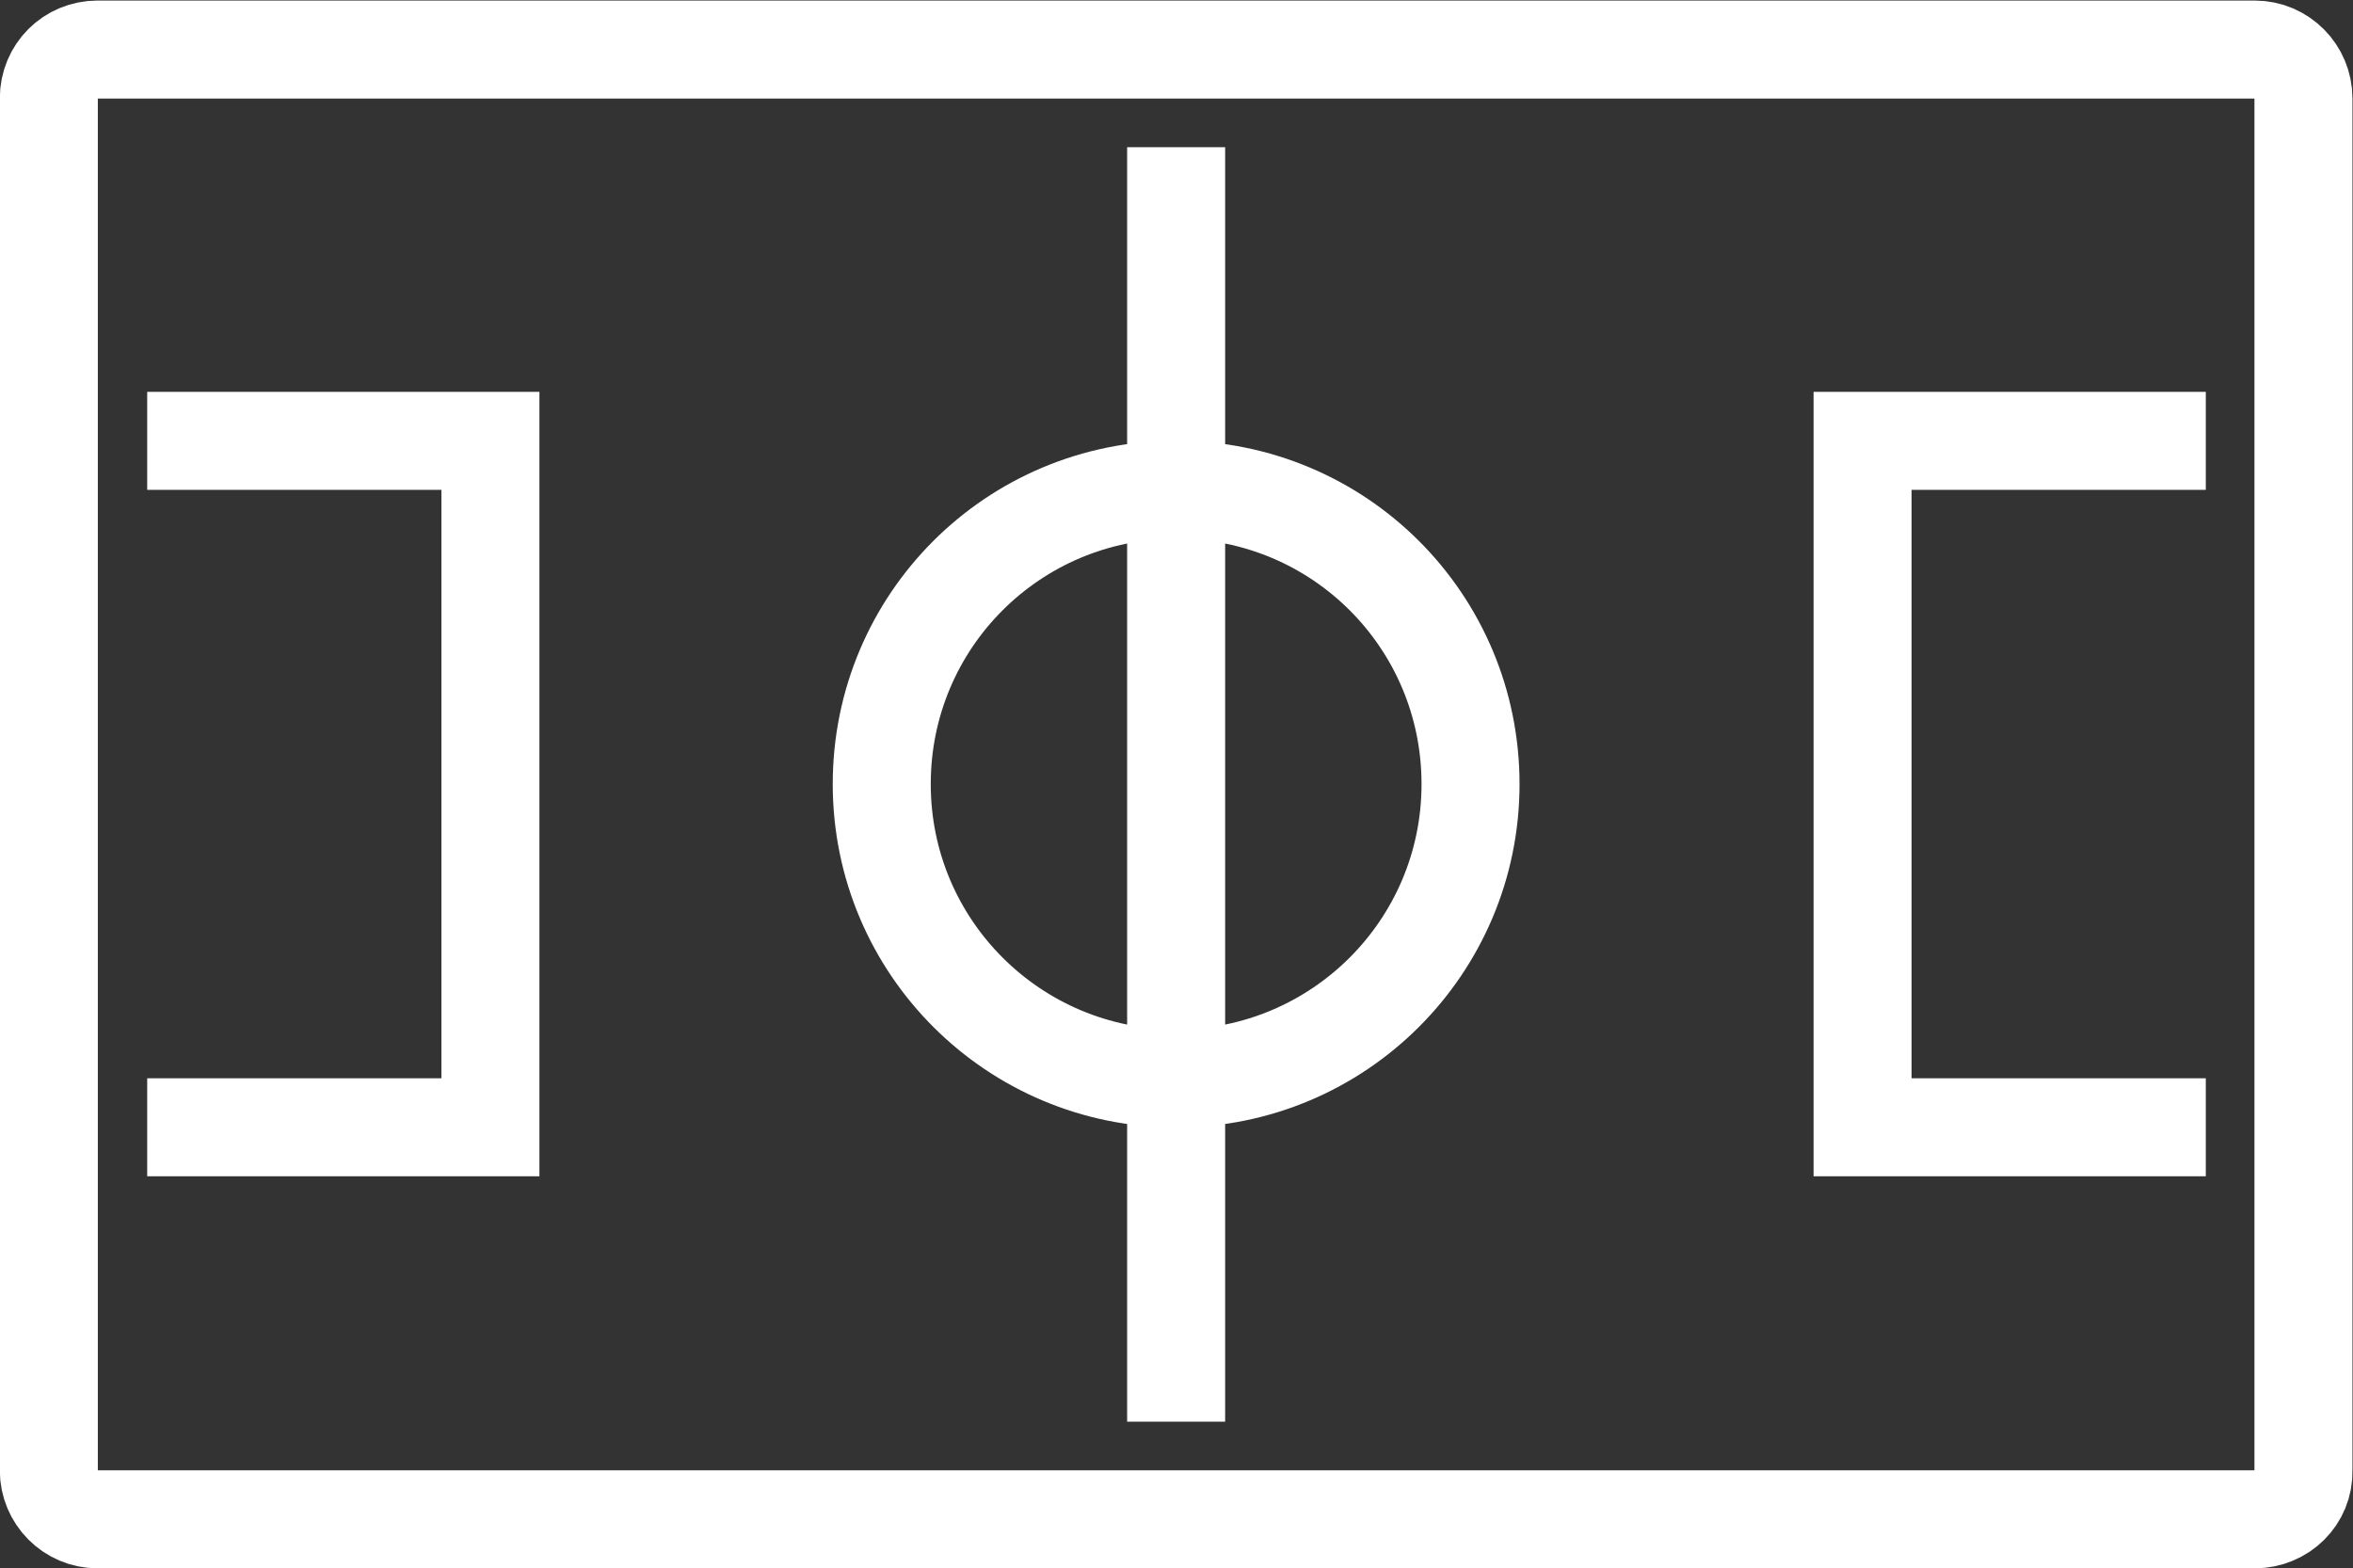 <?xml version="1.0" encoding="utf-8"?>
<!-- Generator: Adobe Illustrator 24.2.1, SVG Export Plug-In . SVG Version: 6.00 Build 0)  -->
<svg version="1.1" id="Layer_1" xmlns="http://www.w3.org/2000/svg" xmlns:xlink="http://www.w3.org/1999/xlink" x="0px" y="0px"
	 viewBox="0 0 32.77 21.84" style="enable-background:new 0 0 32.77 21.84;" xml:space="preserve">
<rect x="0" y="0" width="32.77" height="21.84" fill="#333333" stroke="none"/>
<style type="text/css">
	.st0{fill:none;stroke:#FFFFFF;stroke-width:1.365;stroke-miterlimit:10;}
	.st1{fill:none;stroke:#FFFFFF;stroke-width:1.365;stroke-linecap:round;stroke-linejoin:round;stroke-miterlimit:10;}
	.st2{fill:none;stroke:#FFFFFF;stroke-linejoin:round;stroke-miterlimit:10;}
	.st3{fill:none;stroke:#FFFFFF;stroke-miterlimit:10;}
	.st4{fill:#FFFFFF;}
</style>
<path class="st0" d="M30.72,6.14h-4.78v9.56h4.78 M2.05,6.14h4.78v9.56H2.05 M16.38,2.05V19.8 M16.38,15.02c2.26,0,4.1-1.83,4.1-4.1
	s-1.83-4.1-4.1-4.1s-4.1,1.83-4.1,4.1S14.12,15.02,16.38,15.02z M31.4,21.16H1.36c-0.38,0-0.68-0.31-0.68-0.68V1.37
	c0-0.38,0.3-0.68,0.68-0.68H31.4c0.38,0,0.68,0.31,0.68,0.68v19.11C32.09,20.86,31.78,21.16,31.4,21.16z"/>
</svg>
